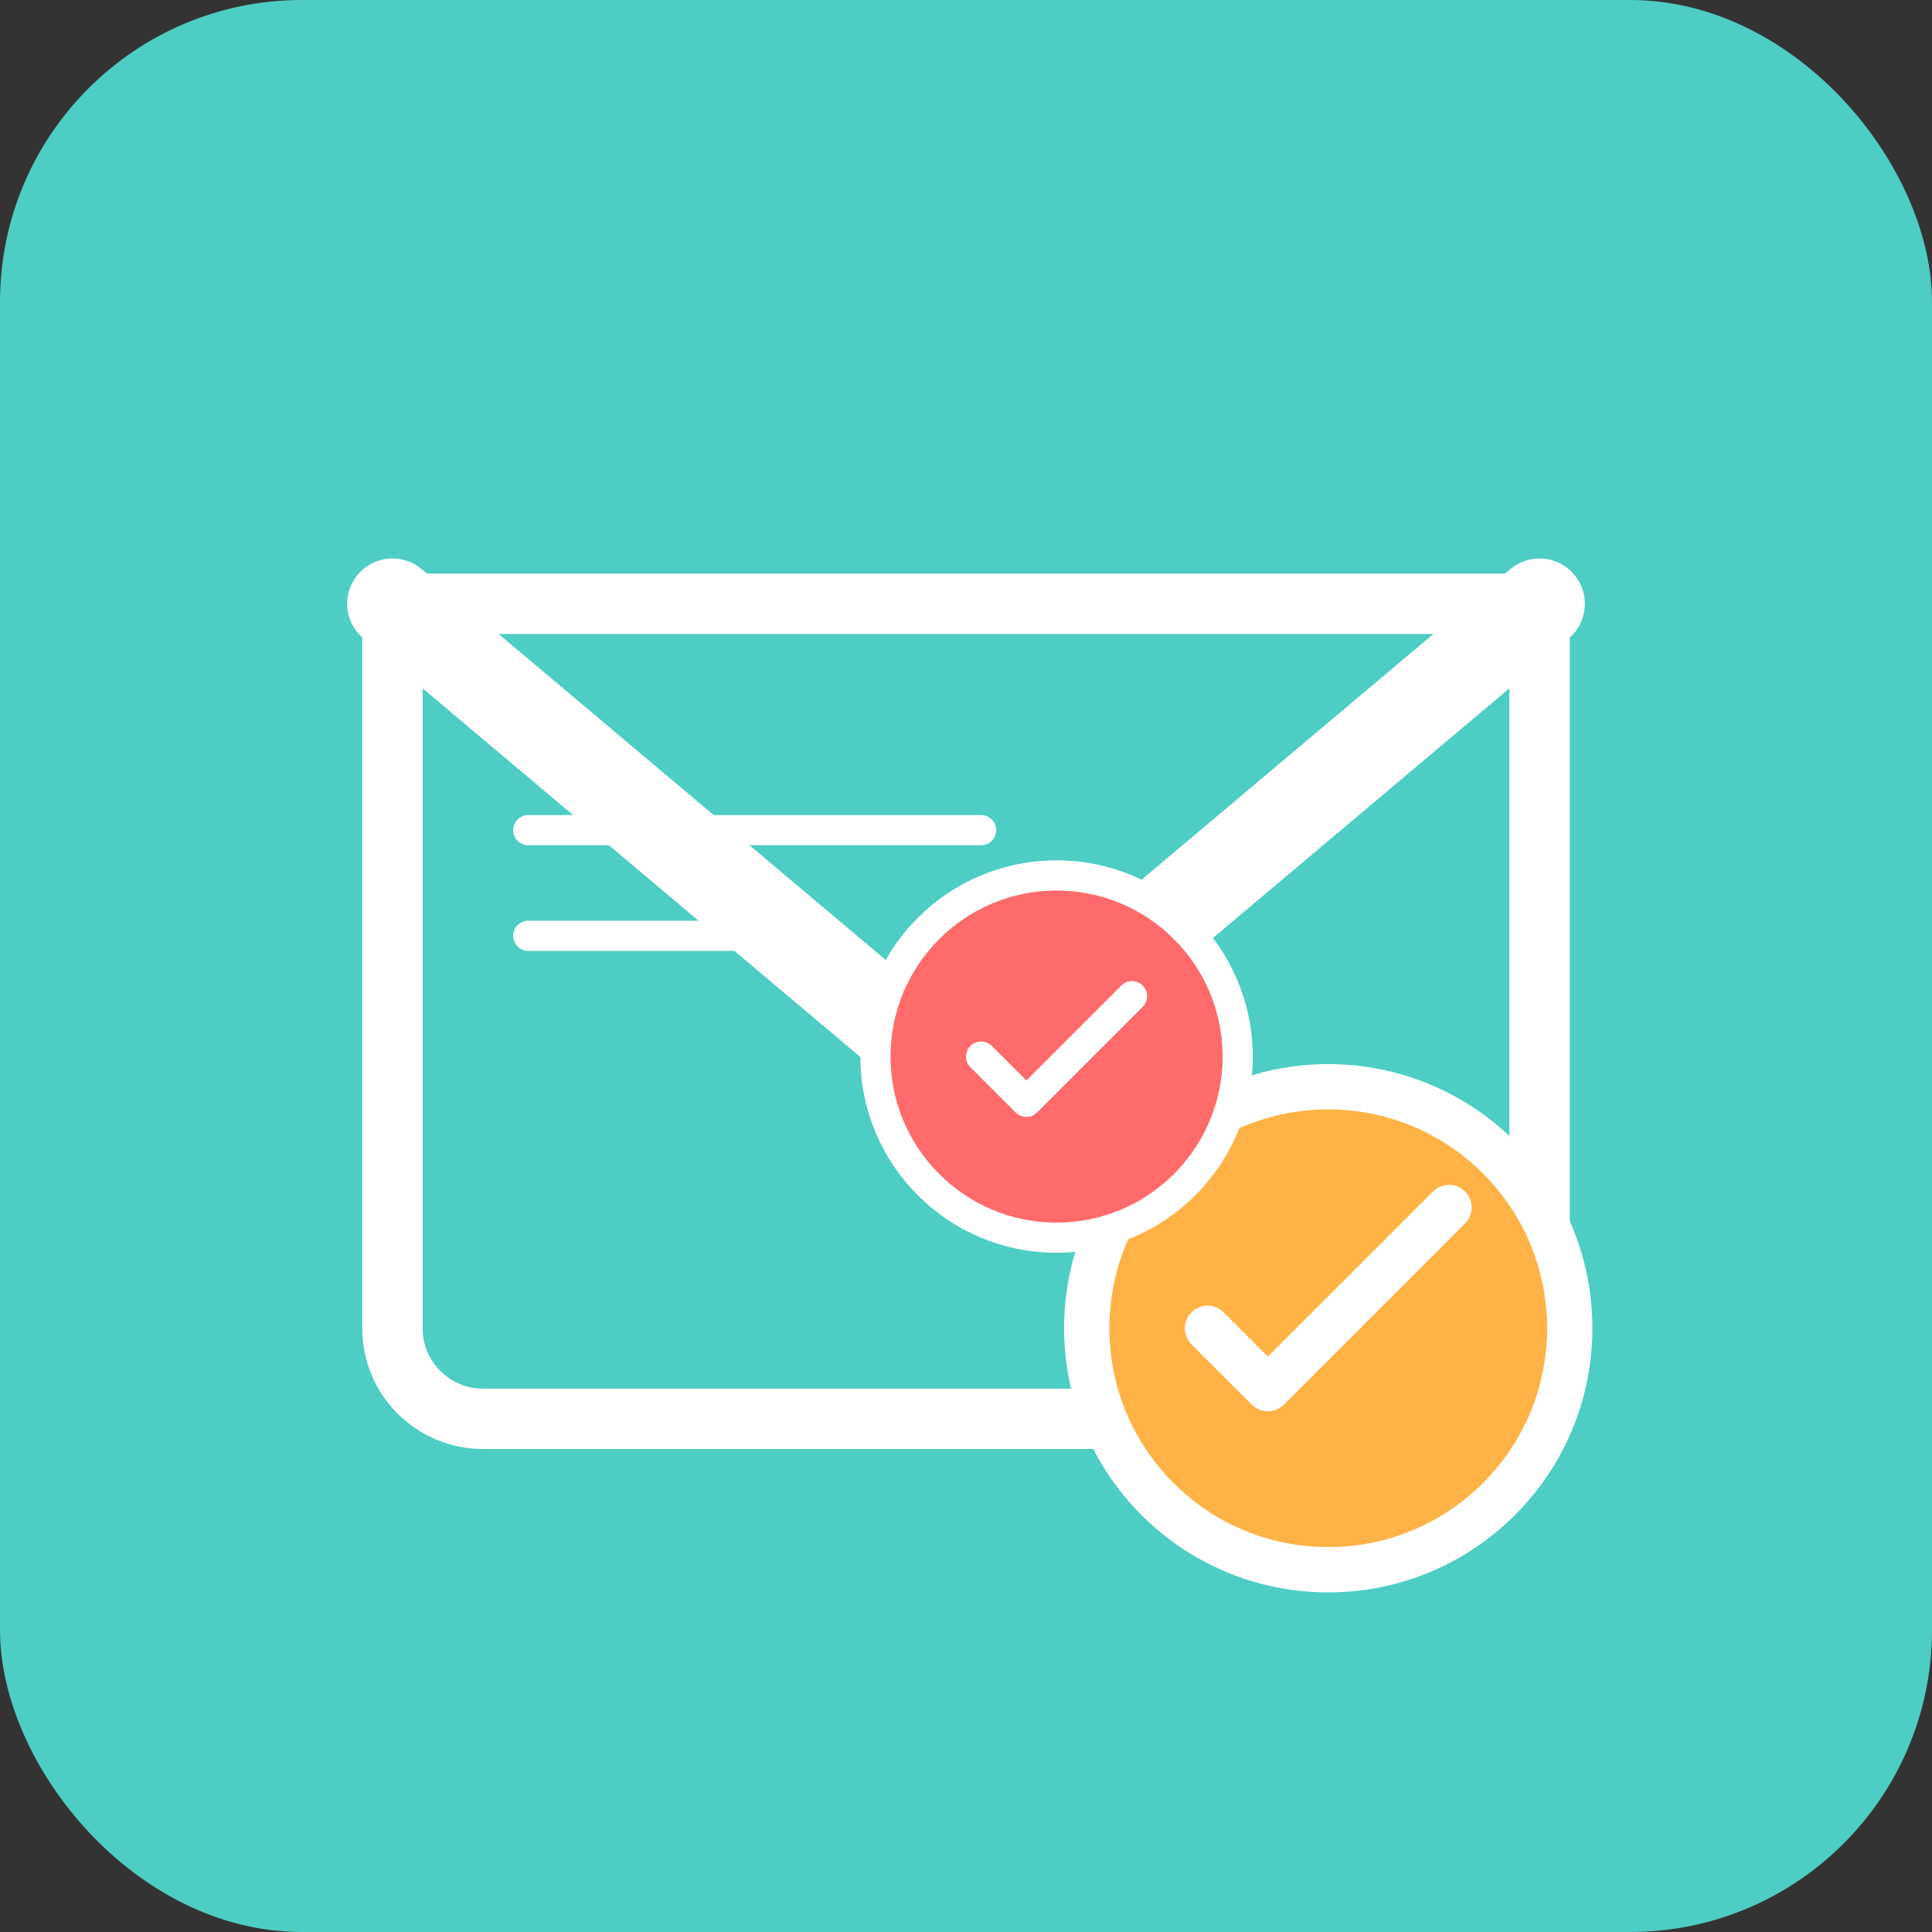 <svg width="128" height="128" viewBox="0 0 128 128" fill="none" xmlns="http://www.w3.org/2000/svg">
  <rect x="0" y="0" width="128" height="128" fill="#333333" stroke="none"/>
  <rect width="128" height="128" rx="20" fill="#4ECDC4"/>
  <path d="M26 40L64 72L102 40" stroke="white" stroke-width="6" stroke-linecap="round" stroke-linejoin="round"/>
  <path d="M26 40H102V88C102 91.314 99.314 94 96 94H32C28.686 94 26 91.314 26 88V40Z" stroke="white" stroke-width="4" fill="none"/>
  
  <!-- Tag elements -->
  <circle cx="88" cy="88" r="16" fill="#FFB347" stroke="white" stroke-width="3"/>
  <path d="M80 88L84 92L96 80" stroke="white" stroke-width="3" stroke-linecap="round" stroke-linejoin="round"/>
  
  <!-- Additional tag -->
  <circle cx="70" cy="70" r="12" fill="#FF6B6B" stroke="white" stroke-width="2"/>
  <path d="M65 70L68 73L75 66" stroke="white" stroke-width="2" stroke-linecap="round" stroke-linejoin="round"/>
  
  <!-- Email lines -->
  <line x1="35" y1="55" x2="65" y2="55" stroke="white" stroke-width="2" stroke-linecap="round"/>
  <line x1="35" y1="62" x2="55" y2="62" stroke="white" stroke-width="2" stroke-linecap="round"/>
</svg>
